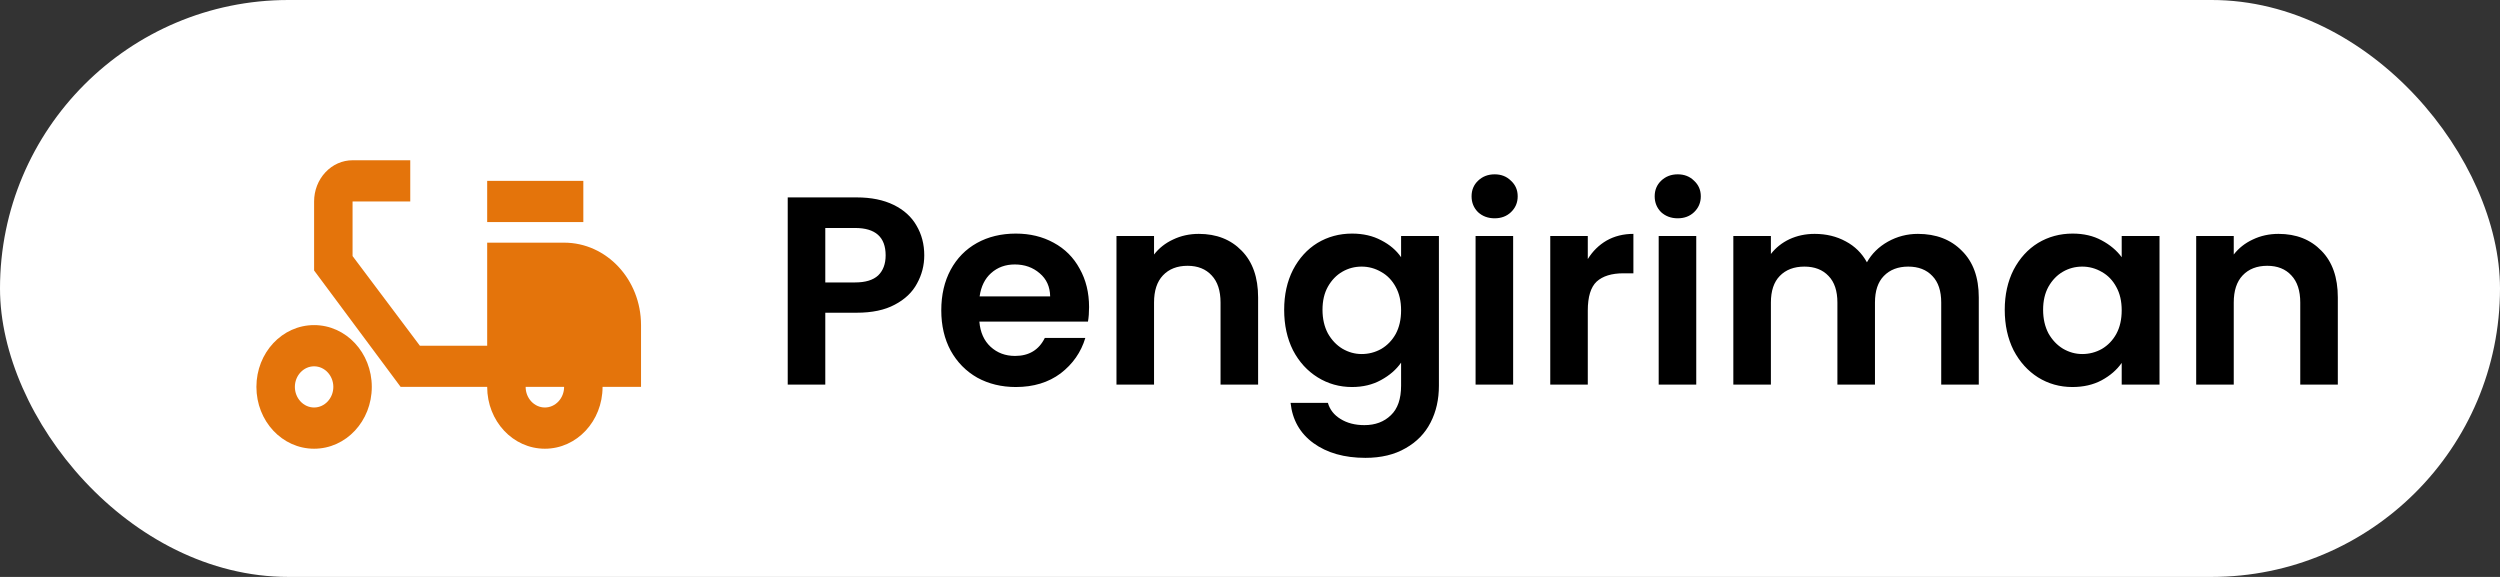 <svg width="78" height="18" viewBox="0 0 78 18" fill="none" xmlns="http://www.w3.org/2000/svg">
<rect x="0" y="0" width="78" height="18" fill="#333333" stroke="none"/>
<rect width="78" height="18" rx="9" fill="white"/>
<path d="M9.8 11.429C9.47 11.429 9.2 11.718 9.2 12.071C9.2 12.425 9.47 12.714 9.8 12.714C10.13 12.714 10.4 12.425 10.4 12.071C10.4 11.718 10.13 11.429 9.8 11.429ZM9.8 10.143C10.796 10.143 11.6 11.004 11.6 12.071C11.6 13.139 10.796 14 9.8 14C8.804 14 8 13.139 8 12.071C8 11.004 8.804 10.143 9.8 10.143ZM15.2 5.643H18.2V6.929H15.2V5.643ZM11 5H12.8V6.286H11V7.989L13.1 10.786H15.2V7.571H17.6C18.926 7.571 20 8.722 20 10.143V12.071H18.8C18.8 13.139 17.996 14 17 14C16.004 14 15.2 13.139 15.2 12.071H12.5L9.8 8.439V6.286C9.8 5.945 9.926 5.618 10.152 5.377C10.377 5.135 10.682 5 11 5ZM17 12.714C17.33 12.714 17.6 12.425 17.6 12.071H16.4C16.4 12.425 16.67 12.714 17 12.714Z" fill="#E4740B"/>
<path d="M28.837 7.966C28.837 8.279 28.762 8.572 28.611 8.845C28.466 9.118 28.235 9.339 27.916 9.506C27.604 9.674 27.208 9.757 26.728 9.757H25.749V12H24.577V6.159H26.728C27.18 6.159 27.565 6.237 27.883 6.393C28.201 6.549 28.438 6.764 28.594 7.037C28.756 7.311 28.837 7.62 28.837 7.966ZM26.678 8.812C27.002 8.812 27.241 8.739 27.398 8.594C27.554 8.443 27.632 8.234 27.632 7.966C27.632 7.397 27.314 7.113 26.678 7.113H25.749V8.812H26.678ZM33.979 9.581C33.979 9.749 33.968 9.899 33.945 10.033H30.556C30.584 10.368 30.701 10.63 30.907 10.82C31.114 11.01 31.368 11.105 31.669 11.105C32.104 11.105 32.414 10.918 32.598 10.544H33.862C33.728 10.99 33.471 11.358 33.092 11.649C32.712 11.933 32.246 12.075 31.694 12.075C31.248 12.075 30.846 11.978 30.489 11.782C30.138 11.582 29.861 11.3 29.66 10.937C29.465 10.575 29.368 10.156 29.368 9.682C29.368 9.202 29.465 8.781 29.66 8.418C29.856 8.056 30.129 7.777 30.481 7.581C30.832 7.386 31.237 7.288 31.694 7.288C32.135 7.288 32.528 7.383 32.874 7.573C33.226 7.763 33.496 8.033 33.686 8.385C33.881 8.731 33.979 9.13 33.979 9.581ZM32.765 9.247C32.76 8.945 32.651 8.706 32.439 8.527C32.227 8.343 31.968 8.251 31.661 8.251C31.37 8.251 31.125 8.34 30.924 8.519C30.729 8.692 30.609 8.934 30.564 9.247H32.765ZM37.403 7.297C37.956 7.297 38.402 7.473 38.742 7.824C39.082 8.17 39.253 8.655 39.253 9.28V12H38.081V9.439C38.081 9.071 37.989 8.789 37.805 8.594C37.621 8.393 37.37 8.293 37.052 8.293C36.728 8.293 36.471 8.393 36.282 8.594C36.098 8.789 36.006 9.071 36.006 9.439V12H34.834V7.364H36.006V7.941C36.162 7.74 36.36 7.584 36.6 7.473C36.845 7.355 37.113 7.297 37.403 7.297ZM42.183 7.288C42.529 7.288 42.833 7.358 43.095 7.498C43.357 7.632 43.564 7.807 43.714 8.025V7.364H44.894V12.034C44.894 12.463 44.808 12.845 44.635 13.18C44.462 13.52 44.202 13.788 43.856 13.983C43.511 14.184 43.092 14.285 42.601 14.285C41.943 14.285 41.402 14.131 40.978 13.824C40.559 13.518 40.322 13.099 40.266 12.569H41.43C41.491 12.781 41.622 12.948 41.823 13.071C42.029 13.2 42.278 13.264 42.568 13.264C42.908 13.264 43.184 13.161 43.396 12.954C43.608 12.753 43.714 12.446 43.714 12.034V11.314C43.564 11.531 43.354 11.713 43.087 11.858C42.824 12.003 42.523 12.075 42.183 12.075C41.792 12.075 41.435 11.975 41.112 11.774C40.788 11.573 40.531 11.291 40.342 10.929C40.157 10.561 40.066 10.139 40.066 9.665C40.066 9.197 40.157 8.781 40.342 8.418C40.531 8.056 40.785 7.777 41.103 7.581C41.427 7.386 41.787 7.288 42.183 7.288ZM43.714 9.682C43.714 9.397 43.658 9.155 43.547 8.954C43.435 8.747 43.285 8.591 43.095 8.485C42.905 8.374 42.702 8.318 42.484 8.318C42.266 8.318 42.066 8.371 41.882 8.477C41.697 8.583 41.547 8.739 41.43 8.945C41.318 9.146 41.262 9.386 41.262 9.665C41.262 9.944 41.318 10.19 41.43 10.402C41.547 10.608 41.697 10.767 41.882 10.879C42.071 10.99 42.272 11.046 42.484 11.046C42.702 11.046 42.905 10.993 43.095 10.887C43.285 10.775 43.435 10.619 43.547 10.418C43.658 10.212 43.714 9.966 43.714 9.682ZM46.633 6.811C46.426 6.811 46.253 6.747 46.114 6.619C45.98 6.485 45.913 6.32 45.913 6.125C45.913 5.93 45.98 5.768 46.114 5.64C46.253 5.506 46.426 5.439 46.633 5.439C46.839 5.439 47.009 5.506 47.143 5.64C47.283 5.768 47.352 5.93 47.352 6.125C47.352 6.32 47.283 6.485 47.143 6.619C47.009 6.747 46.839 6.811 46.633 6.811ZM47.21 7.364V12H46.038V7.364H47.21ZM49.539 8.083C49.69 7.838 49.885 7.646 50.125 7.506C50.37 7.367 50.65 7.297 50.962 7.297V8.527H50.652C50.284 8.527 50.005 8.613 49.815 8.786C49.631 8.959 49.539 9.261 49.539 9.69V12H48.368V7.364H49.539V8.083ZM52.345 6.811C52.139 6.811 51.966 6.747 51.826 6.619C51.693 6.485 51.626 6.32 51.626 6.125C51.626 5.93 51.693 5.768 51.826 5.64C51.966 5.506 52.139 5.439 52.345 5.439C52.552 5.439 52.722 5.506 52.856 5.64C52.995 5.768 53.065 5.93 53.065 6.125C53.065 6.32 52.995 6.485 52.856 6.619C52.722 6.747 52.552 6.811 52.345 6.811ZM52.923 7.364V12H51.751V7.364H52.923ZM59.838 7.297C60.407 7.297 60.864 7.473 61.21 7.824C61.562 8.17 61.738 8.655 61.738 9.28V12H60.566V9.439C60.566 9.077 60.474 8.8 60.29 8.611C60.106 8.415 59.855 8.318 59.537 8.318C59.219 8.318 58.965 8.415 58.775 8.611C58.591 8.8 58.499 9.077 58.499 9.439V12H57.327V9.439C57.327 9.077 57.235 8.8 57.051 8.611C56.867 8.415 56.616 8.318 56.298 8.318C55.974 8.318 55.718 8.415 55.528 8.611C55.344 8.8 55.252 9.077 55.252 9.439V12H54.08V7.364H55.252V7.924C55.403 7.729 55.595 7.576 55.829 7.464C56.069 7.353 56.331 7.297 56.616 7.297C56.979 7.297 57.302 7.375 57.587 7.531C57.871 7.682 58.092 7.899 58.248 8.184C58.398 7.916 58.616 7.701 58.901 7.54C59.191 7.378 59.503 7.297 59.838 7.297ZM62.548 9.665C62.548 9.197 62.64 8.781 62.824 8.418C63.014 8.056 63.268 7.777 63.586 7.581C63.909 7.386 64.269 7.288 64.665 7.288C65.011 7.288 65.312 7.358 65.569 7.498C65.831 7.637 66.041 7.813 66.197 8.025V7.364H67.377V12H66.197V11.322C66.046 11.54 65.837 11.721 65.569 11.866C65.307 12.006 65.003 12.075 64.657 12.075C64.266 12.075 63.909 11.975 63.586 11.774C63.268 11.573 63.014 11.291 62.824 10.929C62.64 10.561 62.548 10.139 62.548 9.665ZM66.197 9.682C66.197 9.397 66.141 9.155 66.029 8.954C65.918 8.747 65.767 8.591 65.578 8.485C65.388 8.374 65.184 8.318 64.967 8.318C64.749 8.318 64.548 8.371 64.364 8.477C64.18 8.583 64.029 8.739 63.912 8.945C63.801 9.146 63.745 9.386 63.745 9.665C63.745 9.944 63.801 10.19 63.912 10.402C64.029 10.608 64.18 10.767 64.364 10.879C64.554 10.99 64.755 11.046 64.967 11.046C65.184 11.046 65.388 10.993 65.578 10.887C65.767 10.775 65.918 10.619 66.029 10.418C66.141 10.212 66.197 9.966 66.197 9.682ZM71.09 7.297C71.643 7.297 72.089 7.473 72.429 7.824C72.77 8.17 72.94 8.655 72.94 9.28V12H71.768V9.439C71.768 9.071 71.676 8.789 71.492 8.594C71.308 8.393 71.057 8.293 70.739 8.293C70.415 8.293 70.159 8.393 69.969 8.594C69.785 8.789 69.693 9.071 69.693 9.439V12H68.521V7.364H69.693V7.941C69.849 7.74 70.047 7.584 70.287 7.473C70.532 7.355 70.8 7.297 71.09 7.297Z" fill="black"/>
</svg>
